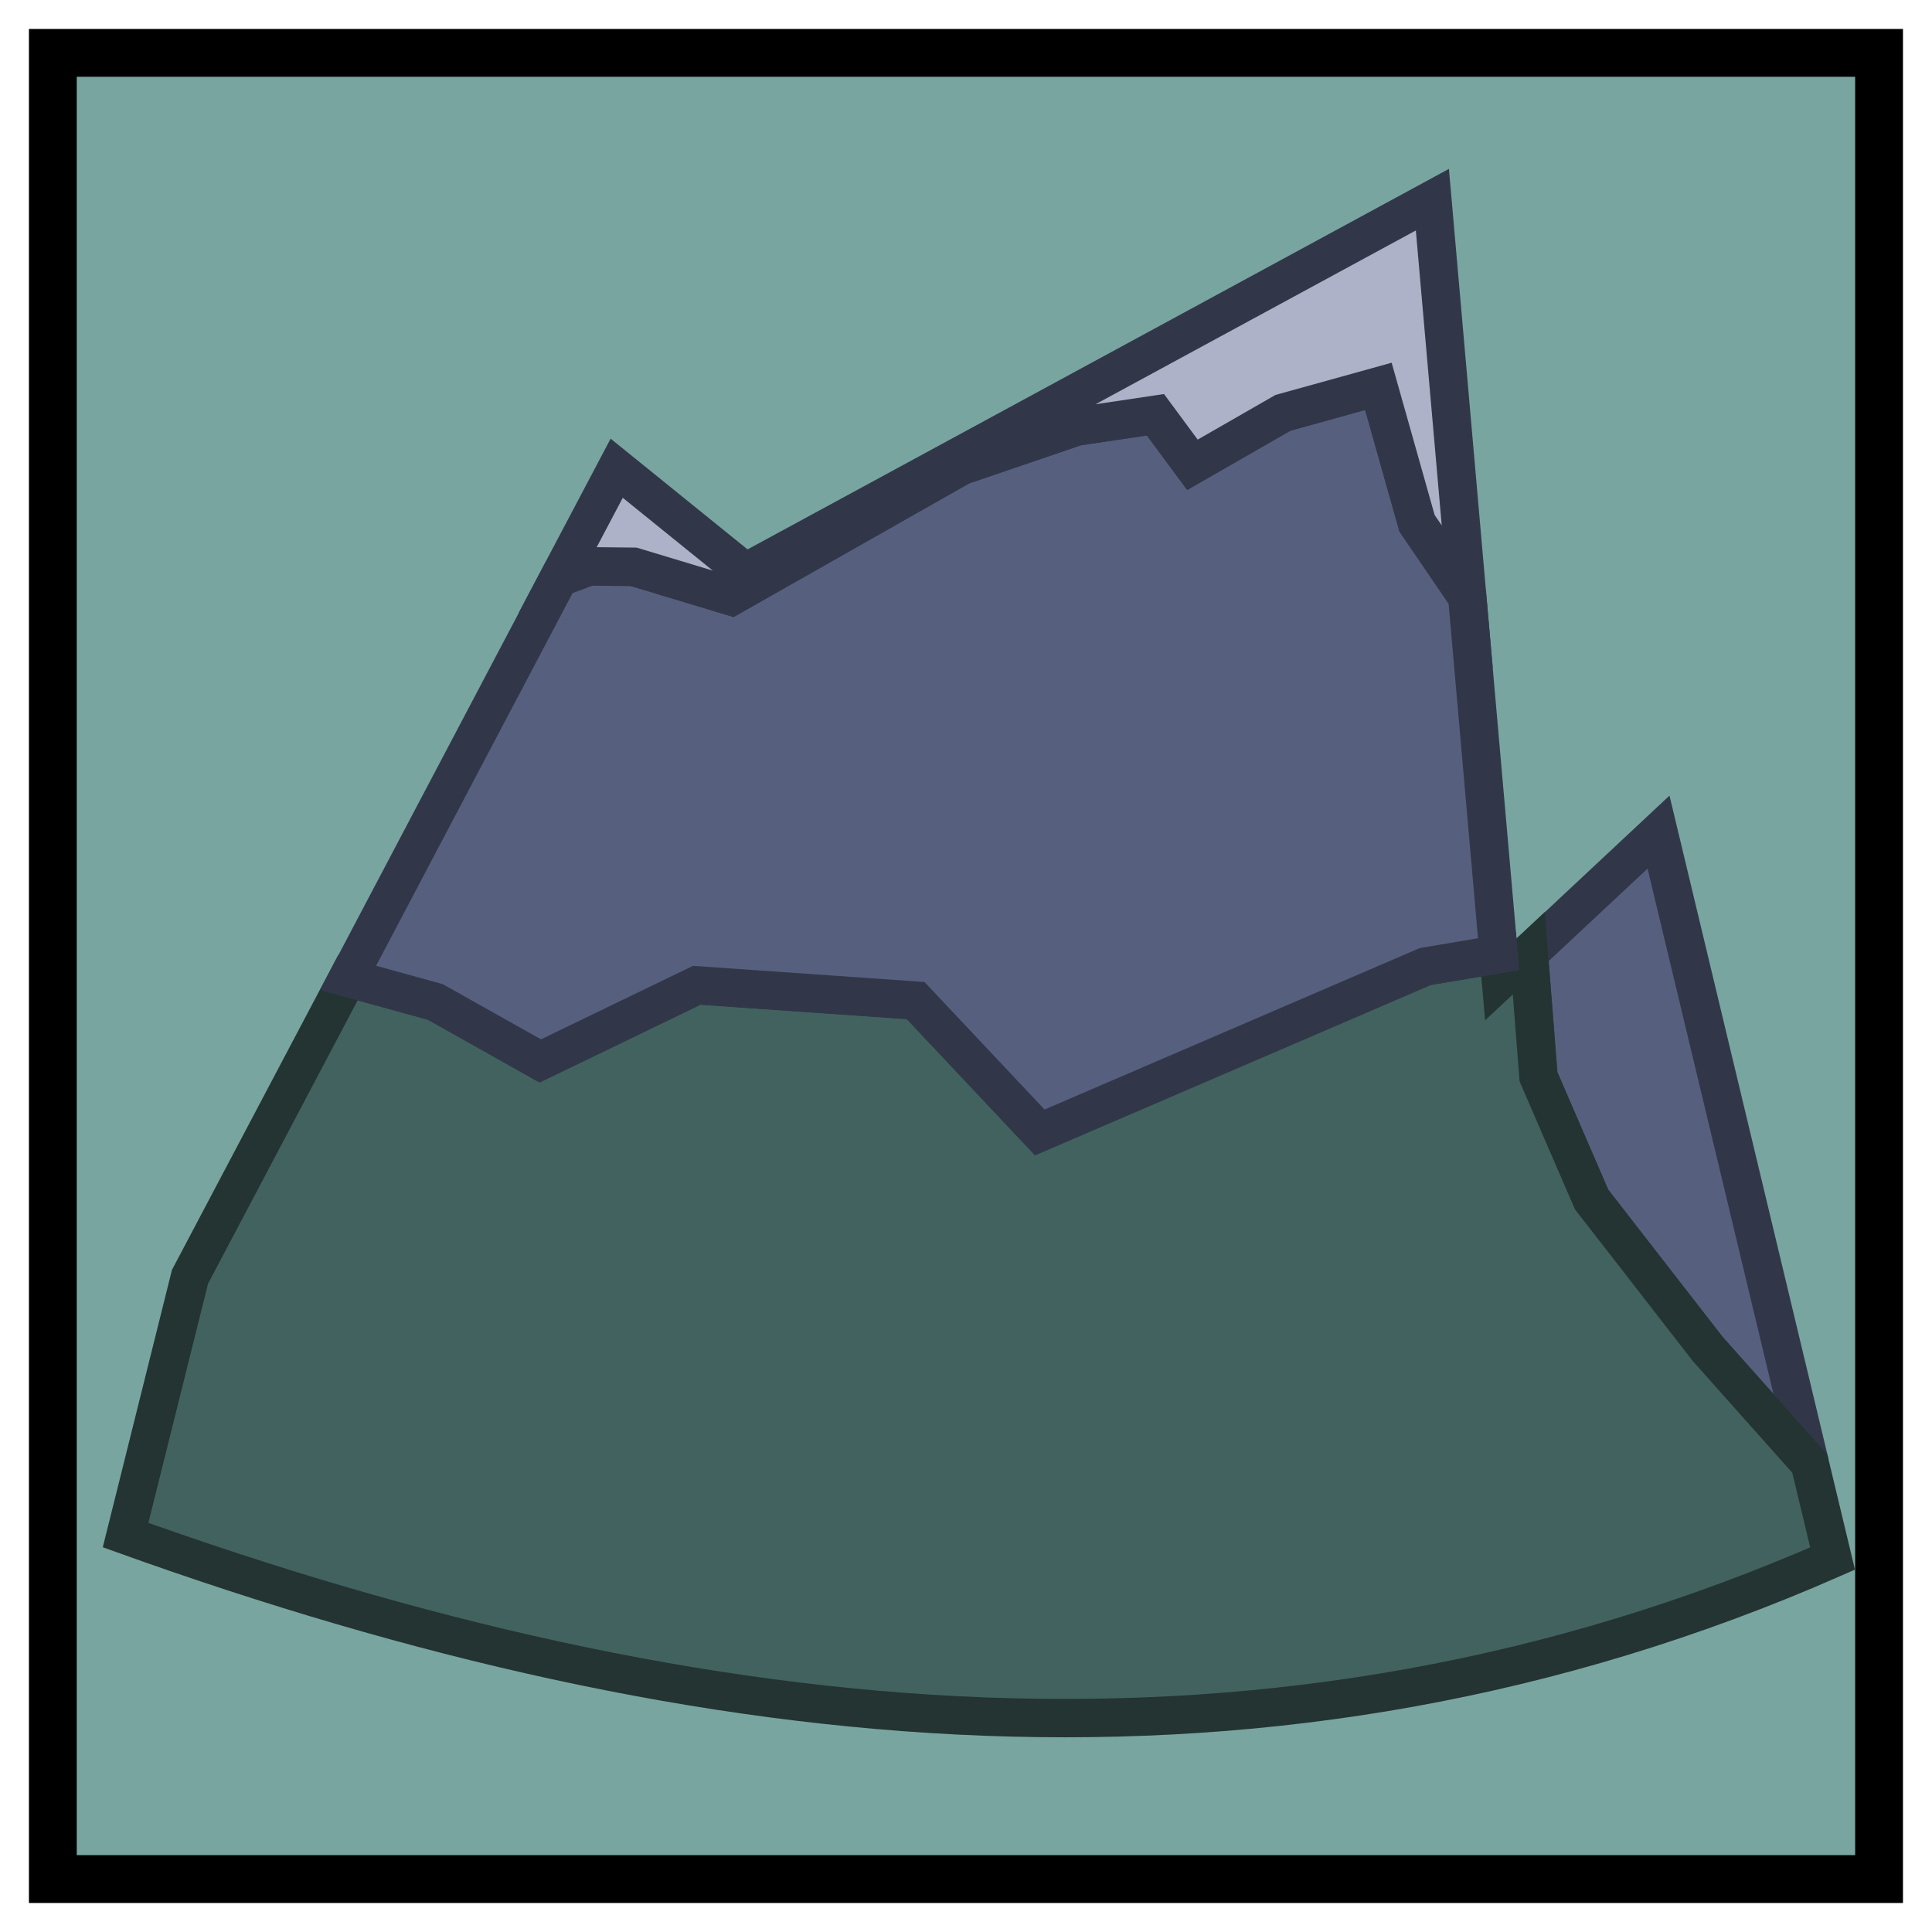 <?xml version="1.0" encoding="UTF-8" standalone="no"?>
<!-- Created with Inkscape (http://www.inkscape.org/) -->

<svg
   width="20mm"
   height="20mm"
   viewBox="0 0 20 20"
   version="1.1"
   id="svg135"
   inkscape:version="1.2.2 (b0a8486541, 2022-12-01)"
   sodipodi:docname="mountain.svg"
   xmlns:inkscape="http://www.inkscape.org/namespaces/inkscape"
   xmlns:sodipodi="http://sodipodi.sourceforge.net/DTD/sodipodi-0.dtd"
   xmlns="http://www.w3.org/2000/svg"
   xmlns:svg="http://www.w3.org/2000/svg">
  <sodipodi:namedview
     id="namedview137"
     pagecolor="#ffffff"
     bordercolor="#eeeeee"
     borderopacity="1"
     inkscape:showpageshadow="0"
     inkscape:pageopacity="0"
     inkscape:pagecheckerboard="0"
     inkscape:deskcolor="#505050"
     inkscape:document-units="mm"
     showgrid="false"
     inkscape:zoom="8.9236751"
     inkscape:cx="33.730497"
     inkscape:cy="32.553852"
     inkscape:window-width="1920"
     inkscape:window-height="1015"
     inkscape:window-x="0"
     inkscape:window-y="0"
     inkscape:window-maximized="1"
     inkscape:current-layer="layer1" />
  <defs
     id="defs132" />
  <g
     inkscape:label="Layer 1"
     inkscape:groupmode="layer"
     id="layer1">
    <rect
       style="fill:#79a5a1;fill-opacity:1;stroke:#000000;stroke-width:0.495;stroke-linecap:round;stroke-dasharray:none;paint-order:stroke fill markers;stop-color:#000000"
       id="rect9686"
       width="18.905"
       height="18.905"
       x="0.547"
       y="0.547" />
    <g
       id="g7325-5"
       transform="matrix(-1,0,0,1,-122.917,48.368)"
       style="display:inline;fill:#006b0d;fill-opacity:1;stroke-width:0.397;stroke-dasharray:none">
      <path
         id="path4874-6"
         style="fill:#56607e;fill-opacity:1;stroke:#313749;stroke-width:0.397;stroke-dasharray:none;stroke-opacity:1;paint-order:markers stroke fill;stop-color:#000000"
         d="m -141.653,-33.216 1.054,-1.183 1.205,-1.551 0.55,-1.271 0.1,-1.278 -1.342,-1.255 z" />
      <path
         id="path6556-2"
         style="fill:#42625f;fill-opacity:1;stroke:#233433;stroke-width:0.397;stroke-dasharray:none;stroke-opacity:1;paint-order:markers stroke fill;stop-color:#000000"
         d="m -126.519,-38.247 -0.905,0.25 -1.085,0.61 -1.62,-0.783 -2.266,0.158 -1.285,1.365 -3.99,-1.717 -0.76,-0.128 -0.023,0.263 -0.29,-0.271 -0.1,1.278 -0.55,1.271 -1.205,1.551 -1.054,1.183 -0.236,0.983 c 5.8,2.547 11.71,1.897 17.671,-0.243 l -0.667,-2.674 z"
         sodipodi:nodetypes="cccccccccccccccccc" />
      <path
         id="path6554-9"
         style="fill:#56607e;fill-opacity:1;stroke:#313749;stroke-width:0.397;stroke-dasharray:none;stroke-opacity:1;paint-order:markers stroke fill;stop-color:#000000"
         d="m -128.704,-42.388 -0.31,-0.116 -0.463,0.005 -1.01,0.305 -2.381,-1.351 -1.191,-0.406 -0.819,-0.122 -0.383,0.518 -0.937,-0.538 -0.988,-0.274 -0.4,1.417 -0.52,0.763 -0.325,3.697 0.76,0.128 3.99,1.717 1.285,-1.365 2.266,-0.158 1.62,0.783 1.085,-0.61 0.905,-0.25 z" />
      <path
         id="path6961-1"
         style="fill:#adb2c9;fill-opacity:1;stroke:#313749;stroke-width:0.397;stroke-dasharray:none;stroke-opacity:1;paint-order:markers stroke fill;stop-color:#000000"
         d="m -137.745,-46.301 -0.361,4.112 0.52,-0.763 0.4,-1.417 0.988,0.274 0.937,0.538 0.383,-0.518 0.819,0.122 1.191,0.406 2.381,1.351 1.01,-0.305 0.463,-0.005 0.31,0.116 -0.597,-1.131 -1.333,1.078 z" />
    </g>
  </g>
</svg>
